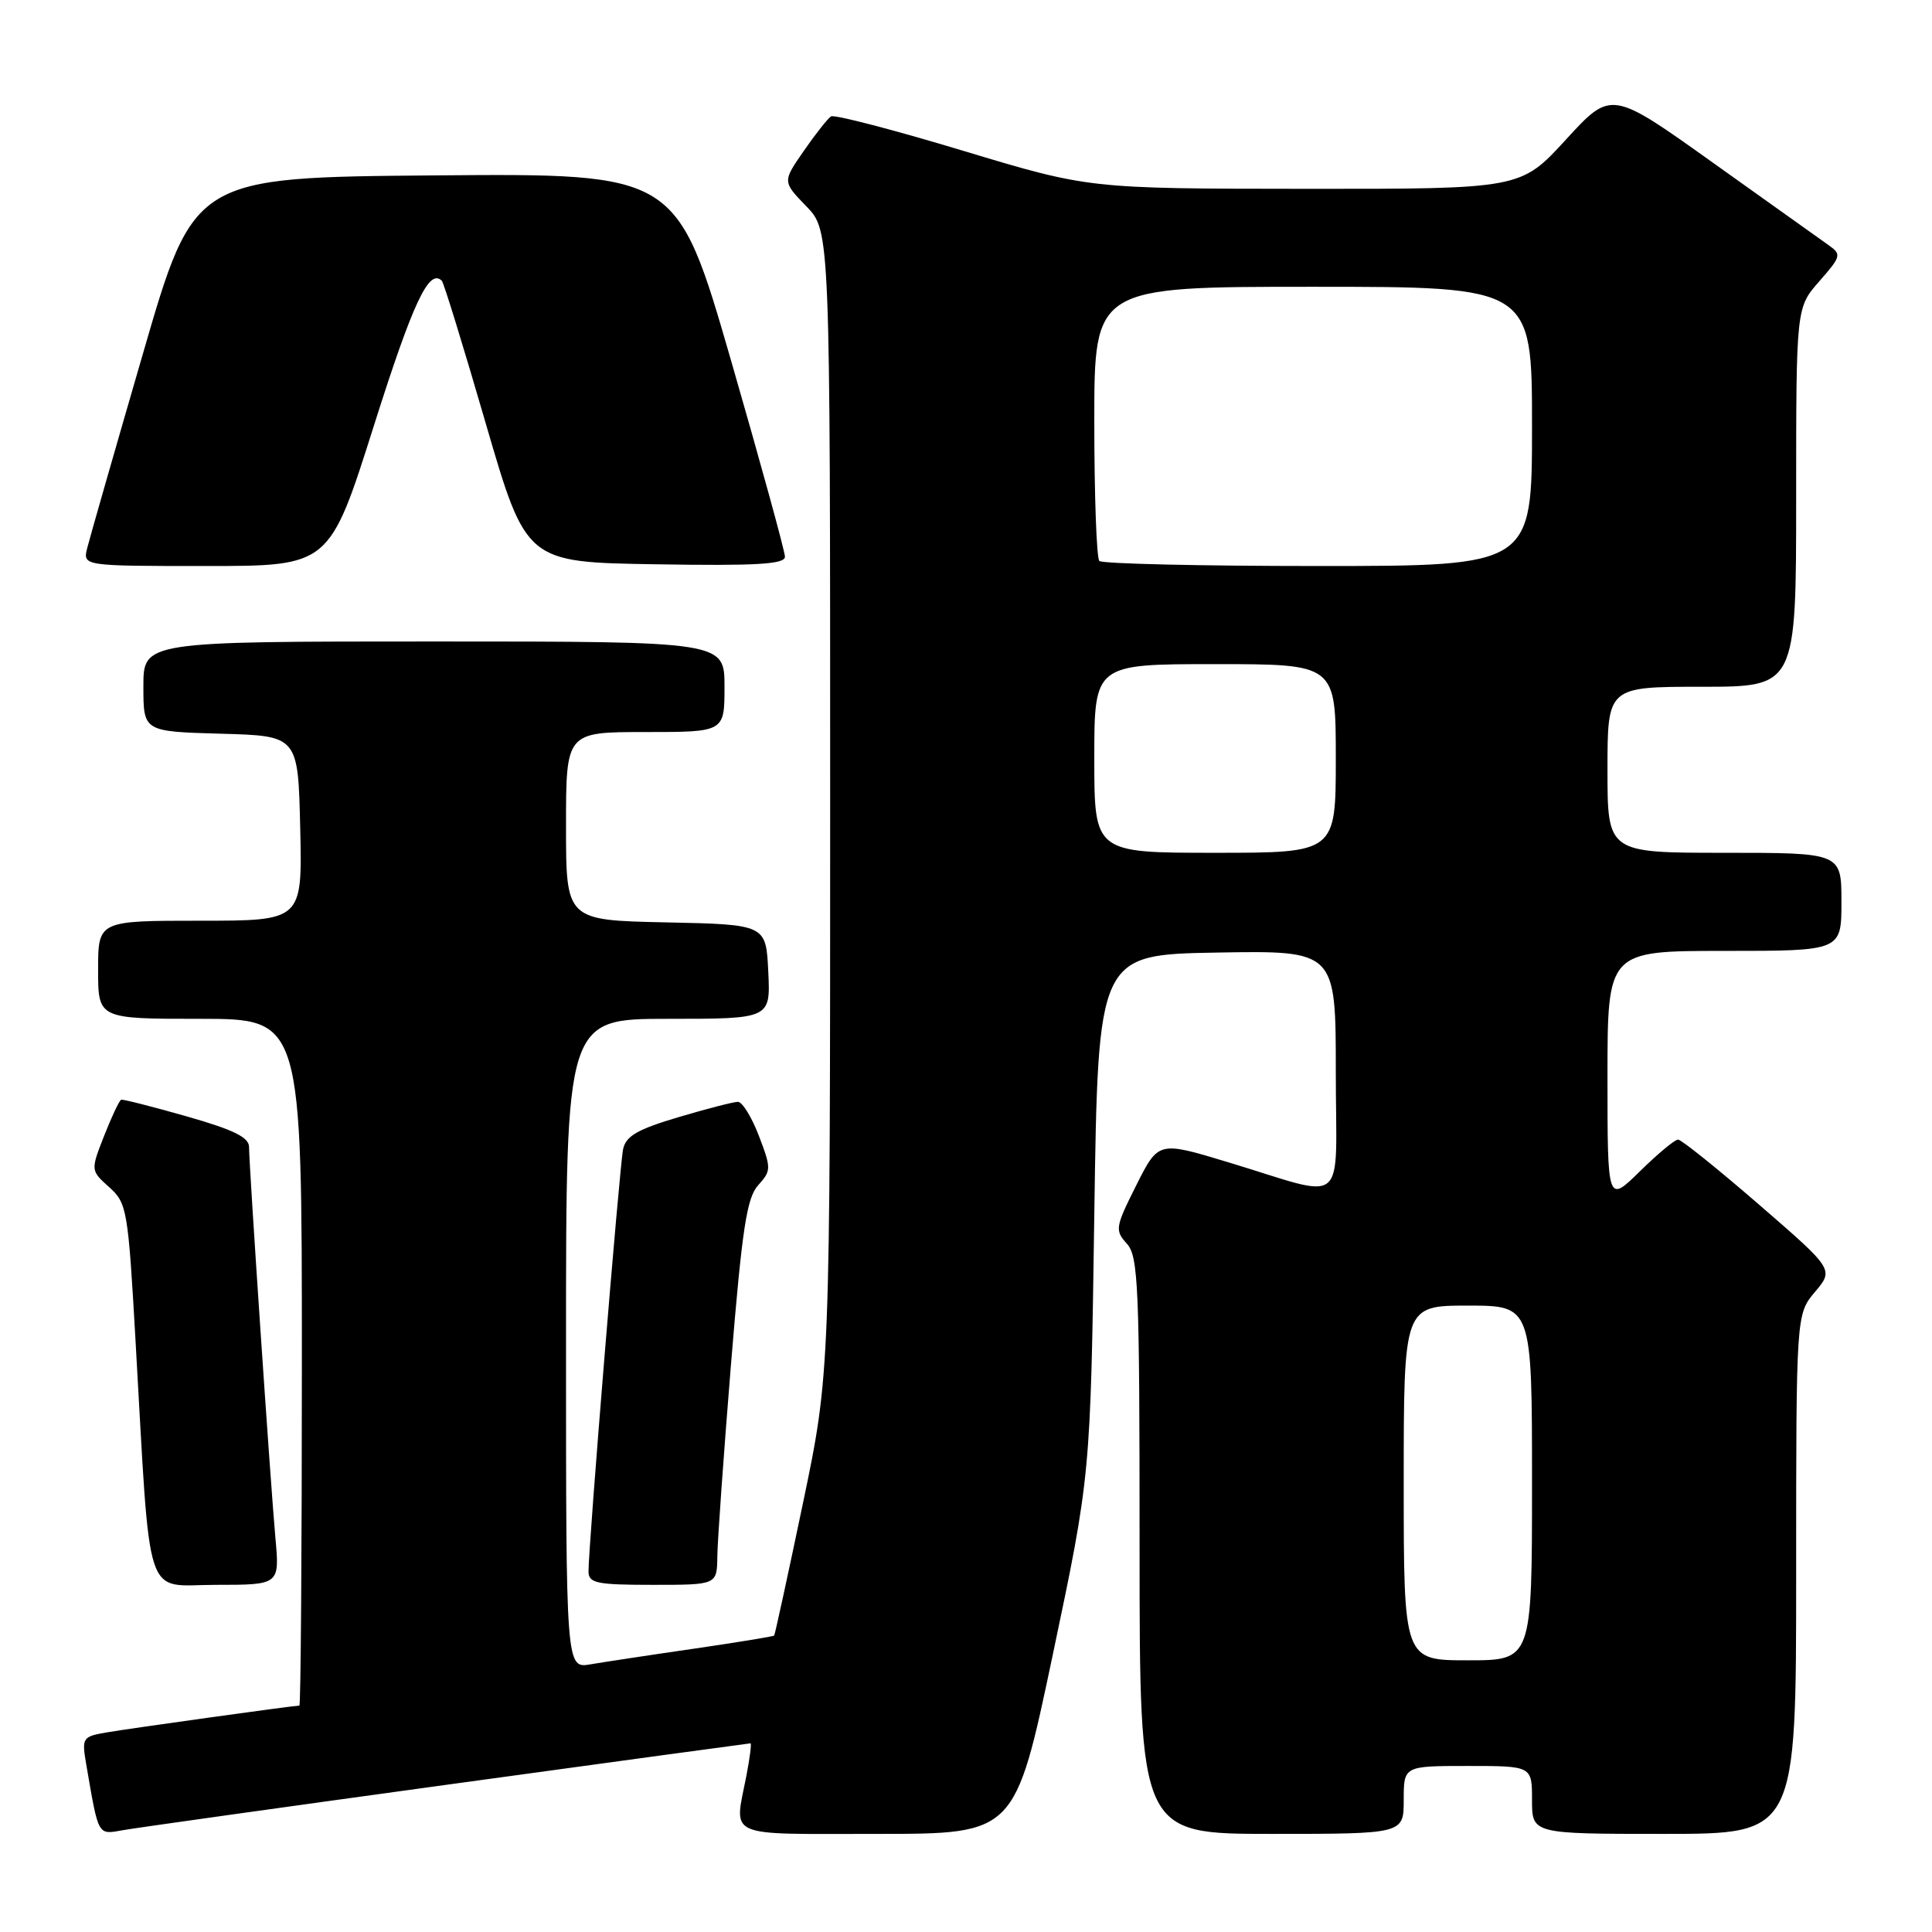 <?xml version="1.0" encoding="UTF-8" standalone="no"?>
<!DOCTYPE svg PUBLIC "-//W3C//DTD SVG 1.1//EN" "http://www.w3.org/Graphics/SVG/1.1/DTD/svg11.dtd" >
<svg xmlns="http://www.w3.org/2000/svg" xmlns:xlink="http://www.w3.org/1999/xlink" version="1.1" viewBox="0 0 256 256">
 <g >
 <path fill="currentColor"
d=" M 59.33 236.47 C 81.24 233.46 99.30 231.00 99.45 231.00 C 99.60 231.00 99.36 232.91 98.91 235.25 C 97.28 243.66 95.81 243.00 116.25 243.00 C 134.50 243.00 134.50 243.00 139.50 219.25 C 144.50 195.50 144.50 195.50 145.00 161.00 C 145.50 126.50 145.50 126.50 161.25 126.22 C 177.00 125.95 177.00 125.95 177.00 141.99 C 177.00 160.45 178.89 158.88 162.63 153.97 C 153.50 151.21 153.50 151.21 150.56 157.06 C 147.78 162.60 147.71 163.02 149.31 164.79 C 150.84 166.48 151.00 170.37 151.00 204.83 C 151.00 243.00 151.00 243.00 168.50 243.00 C 186.00 243.00 186.00 243.00 186.00 238.50 C 186.00 234.00 186.00 234.00 194.50 234.00 C 203.00 234.00 203.00 234.00 203.00 238.50 C 203.00 243.00 203.00 243.00 220.50 243.00 C 238.00 243.00 238.00 243.00 238.00 208.58 C 238.00 174.15 238.00 174.15 240.50 171.18 C 243.00 168.21 243.00 168.21 233.06 159.60 C 227.60 154.87 222.78 151.00 222.35 151.00 C 221.92 151.00 219.65 152.89 217.29 155.21 C 213.00 159.42 213.00 159.42 213.00 142.71 C 213.00 126.00 213.00 126.00 228.50 126.00 C 244.00 126.00 244.00 126.00 244.00 119.50 C 244.00 113.00 244.00 113.00 228.50 113.00 C 213.00 113.00 213.00 113.00 213.00 102.00 C 213.00 91.00 213.00 91.00 225.50 91.00 C 238.00 91.00 238.00 91.00 238.00 65.88 C 238.00 40.76 238.00 40.76 241.07 37.27 C 243.96 33.98 244.03 33.71 242.32 32.50 C 241.32 31.79 234.43 26.88 227.00 21.58 C 213.50 11.94 213.50 11.94 207.50 18.49 C 201.50 25.04 201.50 25.04 172.89 25.02 C 144.27 25.00 144.27 25.00 127.59 19.97 C 118.42 17.20 110.56 15.16 110.12 15.42 C 109.69 15.69 108.06 17.75 106.51 19.99 C 103.68 24.07 103.68 24.07 106.84 27.33 C 110.00 30.60 110.00 30.60 110.00 106.26 C 110.00 181.92 110.00 181.92 106.39 199.21 C 104.40 208.72 102.69 216.60 102.58 216.72 C 102.48 216.84 97.69 217.62 91.95 218.46 C 86.20 219.29 80.04 220.23 78.25 220.53 C 75.00 221.09 75.00 221.09 75.00 178.05 C 75.00 135.00 75.00 135.00 88.55 135.00 C 102.10 135.00 102.10 135.00 101.80 128.75 C 101.50 122.50 101.50 122.50 88.25 122.22 C 75.00 121.94 75.00 121.94 75.00 109.47 C 75.00 97.00 75.00 97.00 85.50 97.00 C 96.00 97.00 96.00 97.00 96.00 91.00 C 96.00 85.00 96.00 85.00 57.50 85.00 C 19.00 85.00 19.00 85.00 19.00 90.97 C 19.00 96.93 19.00 96.93 29.25 97.22 C 39.50 97.50 39.50 97.50 39.78 109.75 C 40.06 122.00 40.06 122.00 26.53 122.00 C 13.00 122.00 13.00 122.00 13.00 128.50 C 13.00 135.00 13.00 135.00 26.50 135.00 C 40.00 135.00 40.00 135.00 40.00 180.50 C 40.00 205.53 39.85 226.00 39.67 226.00 C 38.93 226.00 17.23 229.02 14.15 229.55 C 10.91 230.11 10.82 230.25 11.43 233.81 C 13.09 243.44 12.90 243.11 16.34 242.50 C 18.08 242.19 37.43 239.48 59.33 236.47 Z  M 36.49 203.75 C 35.83 196.40 33.00 154.46 33.00 151.98 C 33.00 150.70 30.93 149.69 24.75 147.93 C 20.21 146.64 16.30 145.64 16.06 145.72 C 15.82 145.79 14.81 147.93 13.81 150.47 C 12.00 155.09 12.00 155.09 14.46 157.30 C 16.82 159.41 16.97 160.26 17.95 177.50 C 20.00 213.19 18.96 210.00 28.61 210.00 C 37.06 210.00 37.06 210.00 36.49 203.75 Z  M 95.05 206.25 C 95.07 204.19 95.89 192.73 96.86 180.78 C 98.33 162.80 98.95 158.72 100.46 157.05 C 102.20 155.12 102.21 154.83 100.56 150.51 C 99.61 148.03 98.36 146.00 97.78 146.00 C 97.19 146.00 93.63 146.92 89.87 148.04 C 84.45 149.65 82.92 150.54 82.56 152.29 C 82.09 154.58 77.95 205.15 77.98 208.25 C 78.00 209.78 79.08 210.00 86.50 210.00 C 95.00 210.00 95.00 210.00 95.05 206.25 Z  M 49.55 56.38 C 54.74 40.01 56.85 35.51 58.55 37.21 C 58.80 37.47 61.42 45.96 64.36 56.09 C 69.72 74.50 69.72 74.50 86.86 74.77 C 100.21 74.99 104.00 74.77 104.01 73.77 C 104.01 73.07 100.79 61.36 96.86 47.74 C 89.69 22.97 89.69 22.97 57.70 23.24 C 25.71 23.50 25.71 23.50 18.94 46.86 C 15.21 59.70 11.89 71.29 11.56 72.61 C 10.96 75.00 10.96 75.00 27.31 75.00 C 43.66 75.00 43.66 75.00 49.55 56.38 Z  M 186.00 196.50 C 186.00 173.00 186.00 173.00 194.50 173.00 C 203.00 173.00 203.00 173.00 203.00 196.50 C 203.00 220.00 203.00 220.00 194.50 220.00 C 186.00 220.00 186.00 220.00 186.00 196.50 Z  M 145.00 100.50 C 145.00 88.00 145.00 88.00 161.00 88.00 C 177.00 88.00 177.00 88.00 177.00 100.50 C 177.00 113.00 177.00 113.00 161.00 113.00 C 145.00 113.00 145.00 113.00 145.00 100.50 Z  M 145.67 74.33 C 145.30 73.97 145.00 65.64 145.00 55.83 C 145.00 38.00 145.00 38.00 174.00 38.00 C 203.00 38.00 203.00 38.00 203.00 56.50 C 203.00 75.00 203.00 75.00 174.67 75.00 C 159.08 75.00 146.03 74.70 145.67 74.33 Z "/>
</g>
</svg>